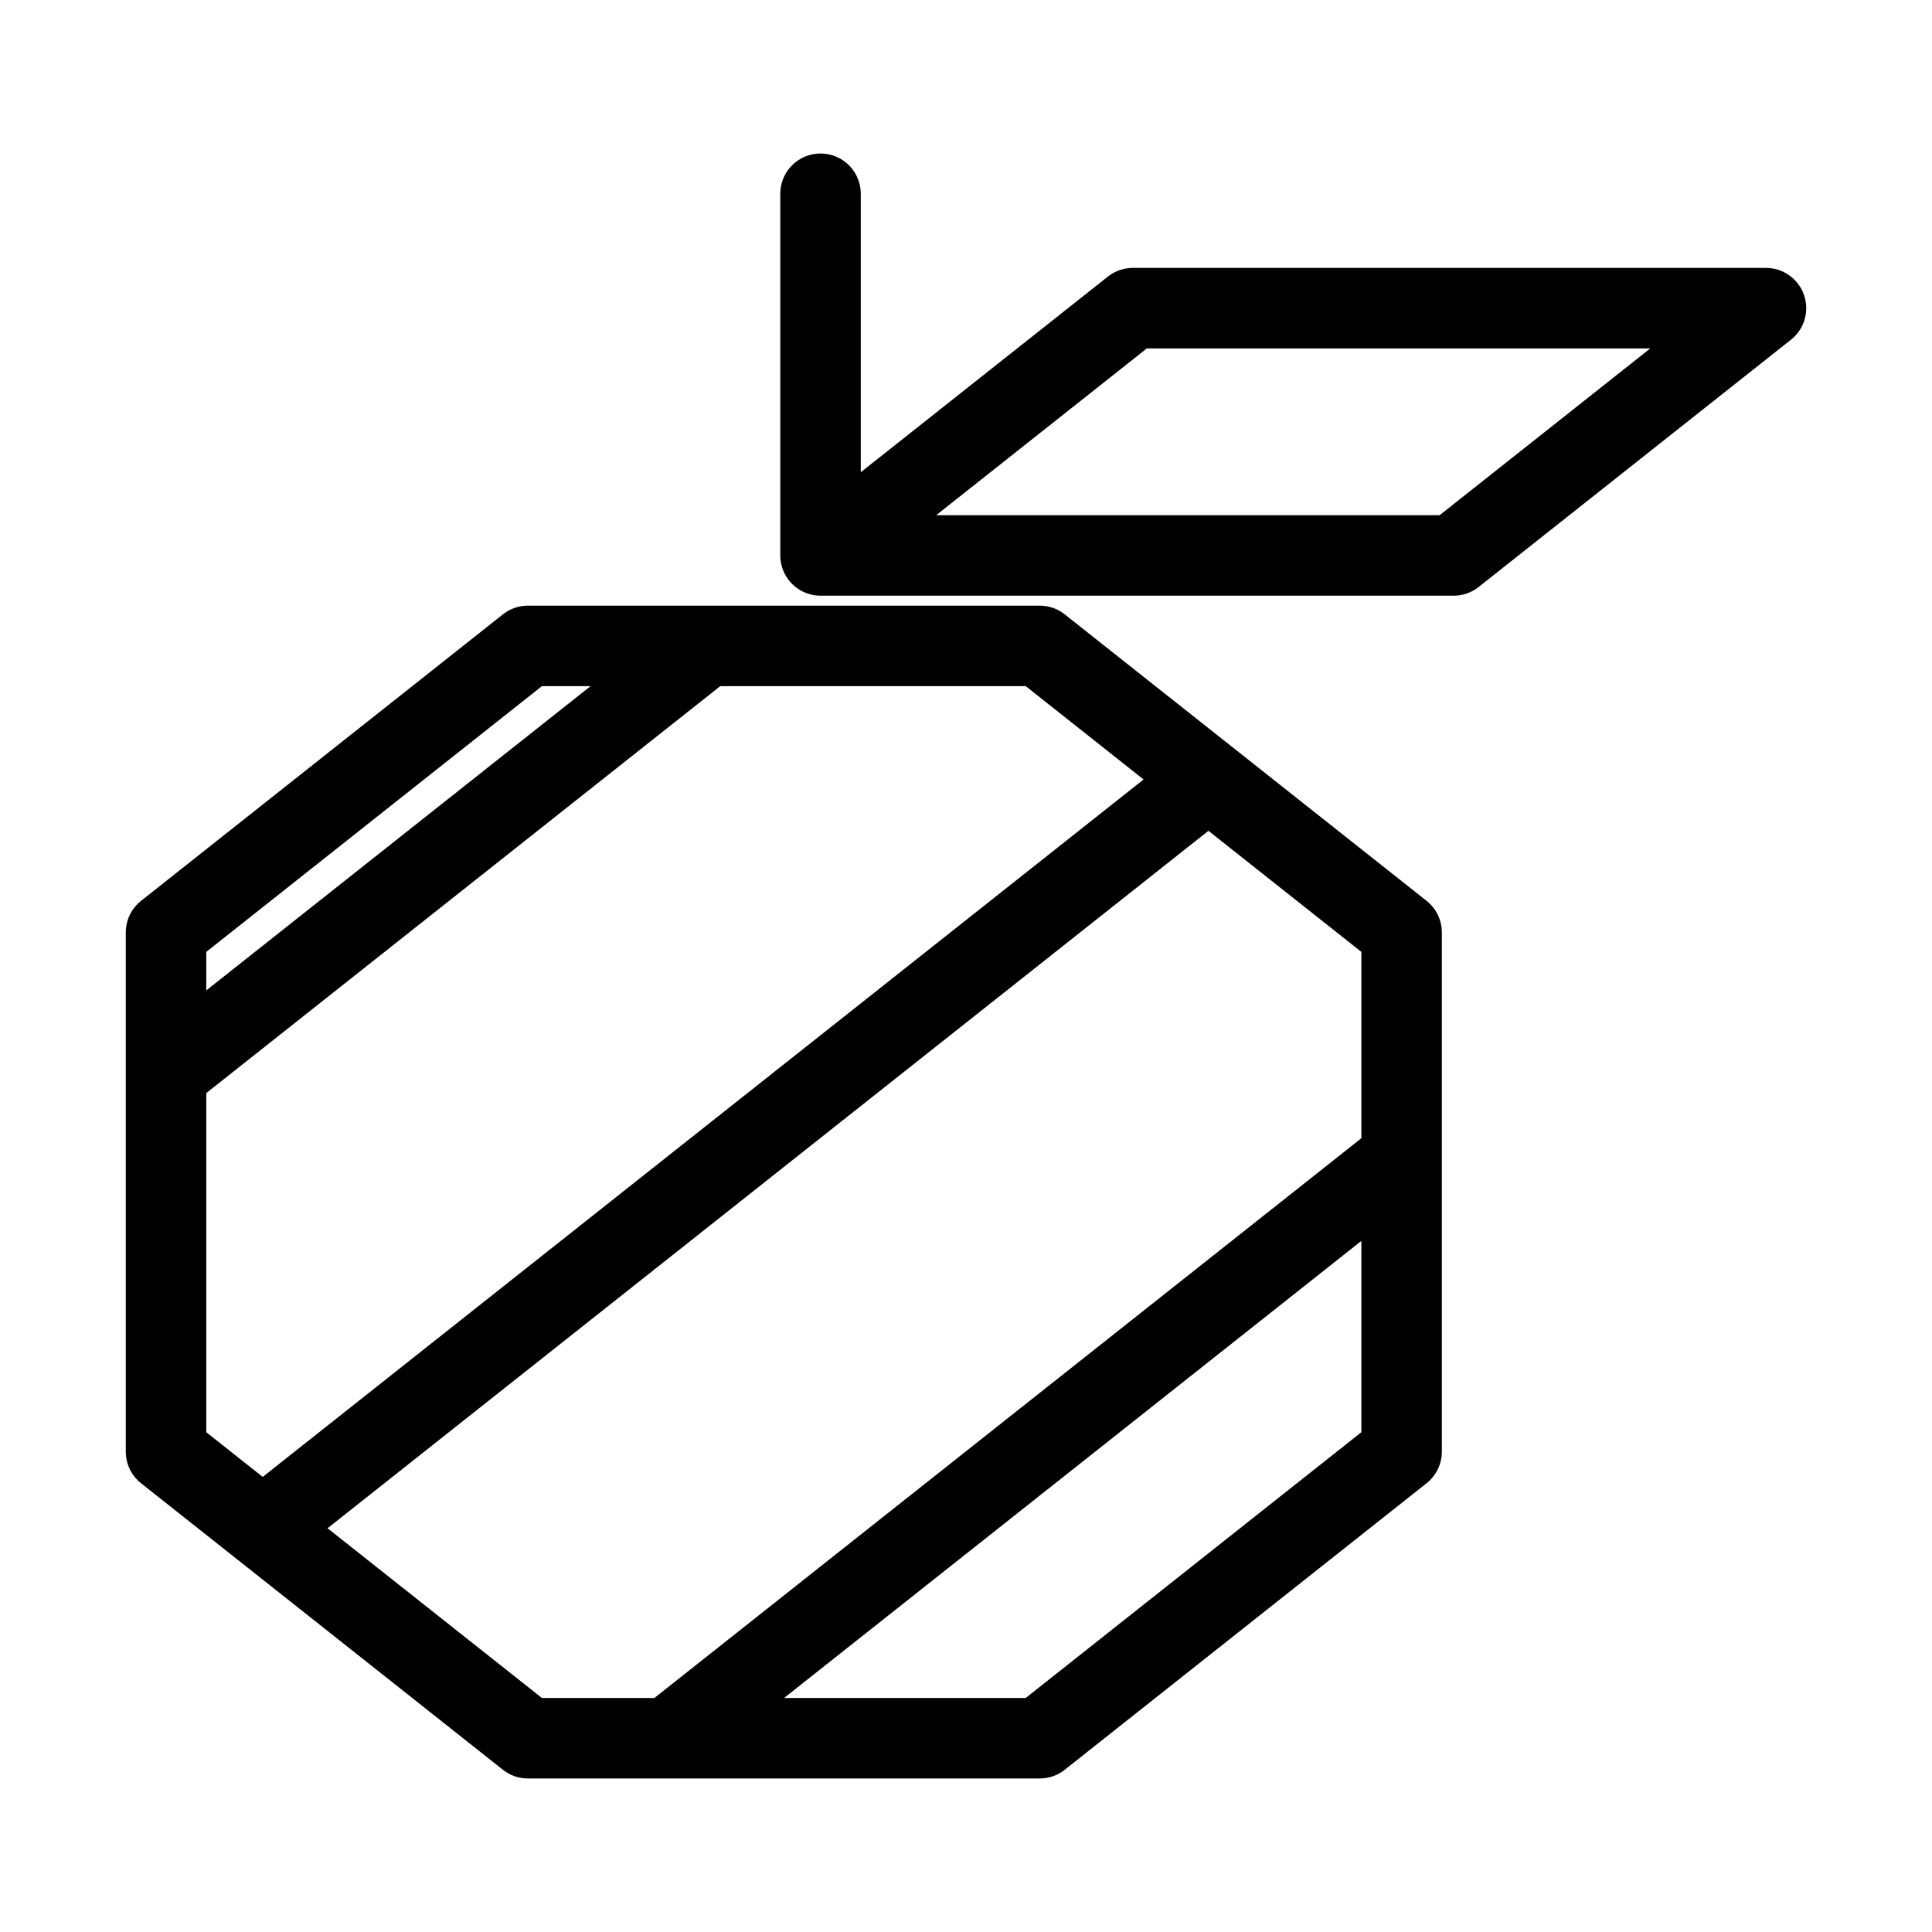 <svg xmlns="http://www.w3.org/2000/svg" viewBox="0 0 192 192"><path fill="none" stroke="#000" stroke-linecap="round" stroke-linejoin="round" stroke-width="8" d="M16.5 92.662v51.605l35.963 28.476h50.863l35.963-28.476V92.662l-35.963-28.473H52.463Zm122.791 22.39-72.865 57.69m53.667-95.279-93.984 74.412m44.078-87.687L16.5 106.695m96.081-76.07L81.543 55.198h62.92L175.5 30.625ZM81.543 55.198V19.257"/></svg>